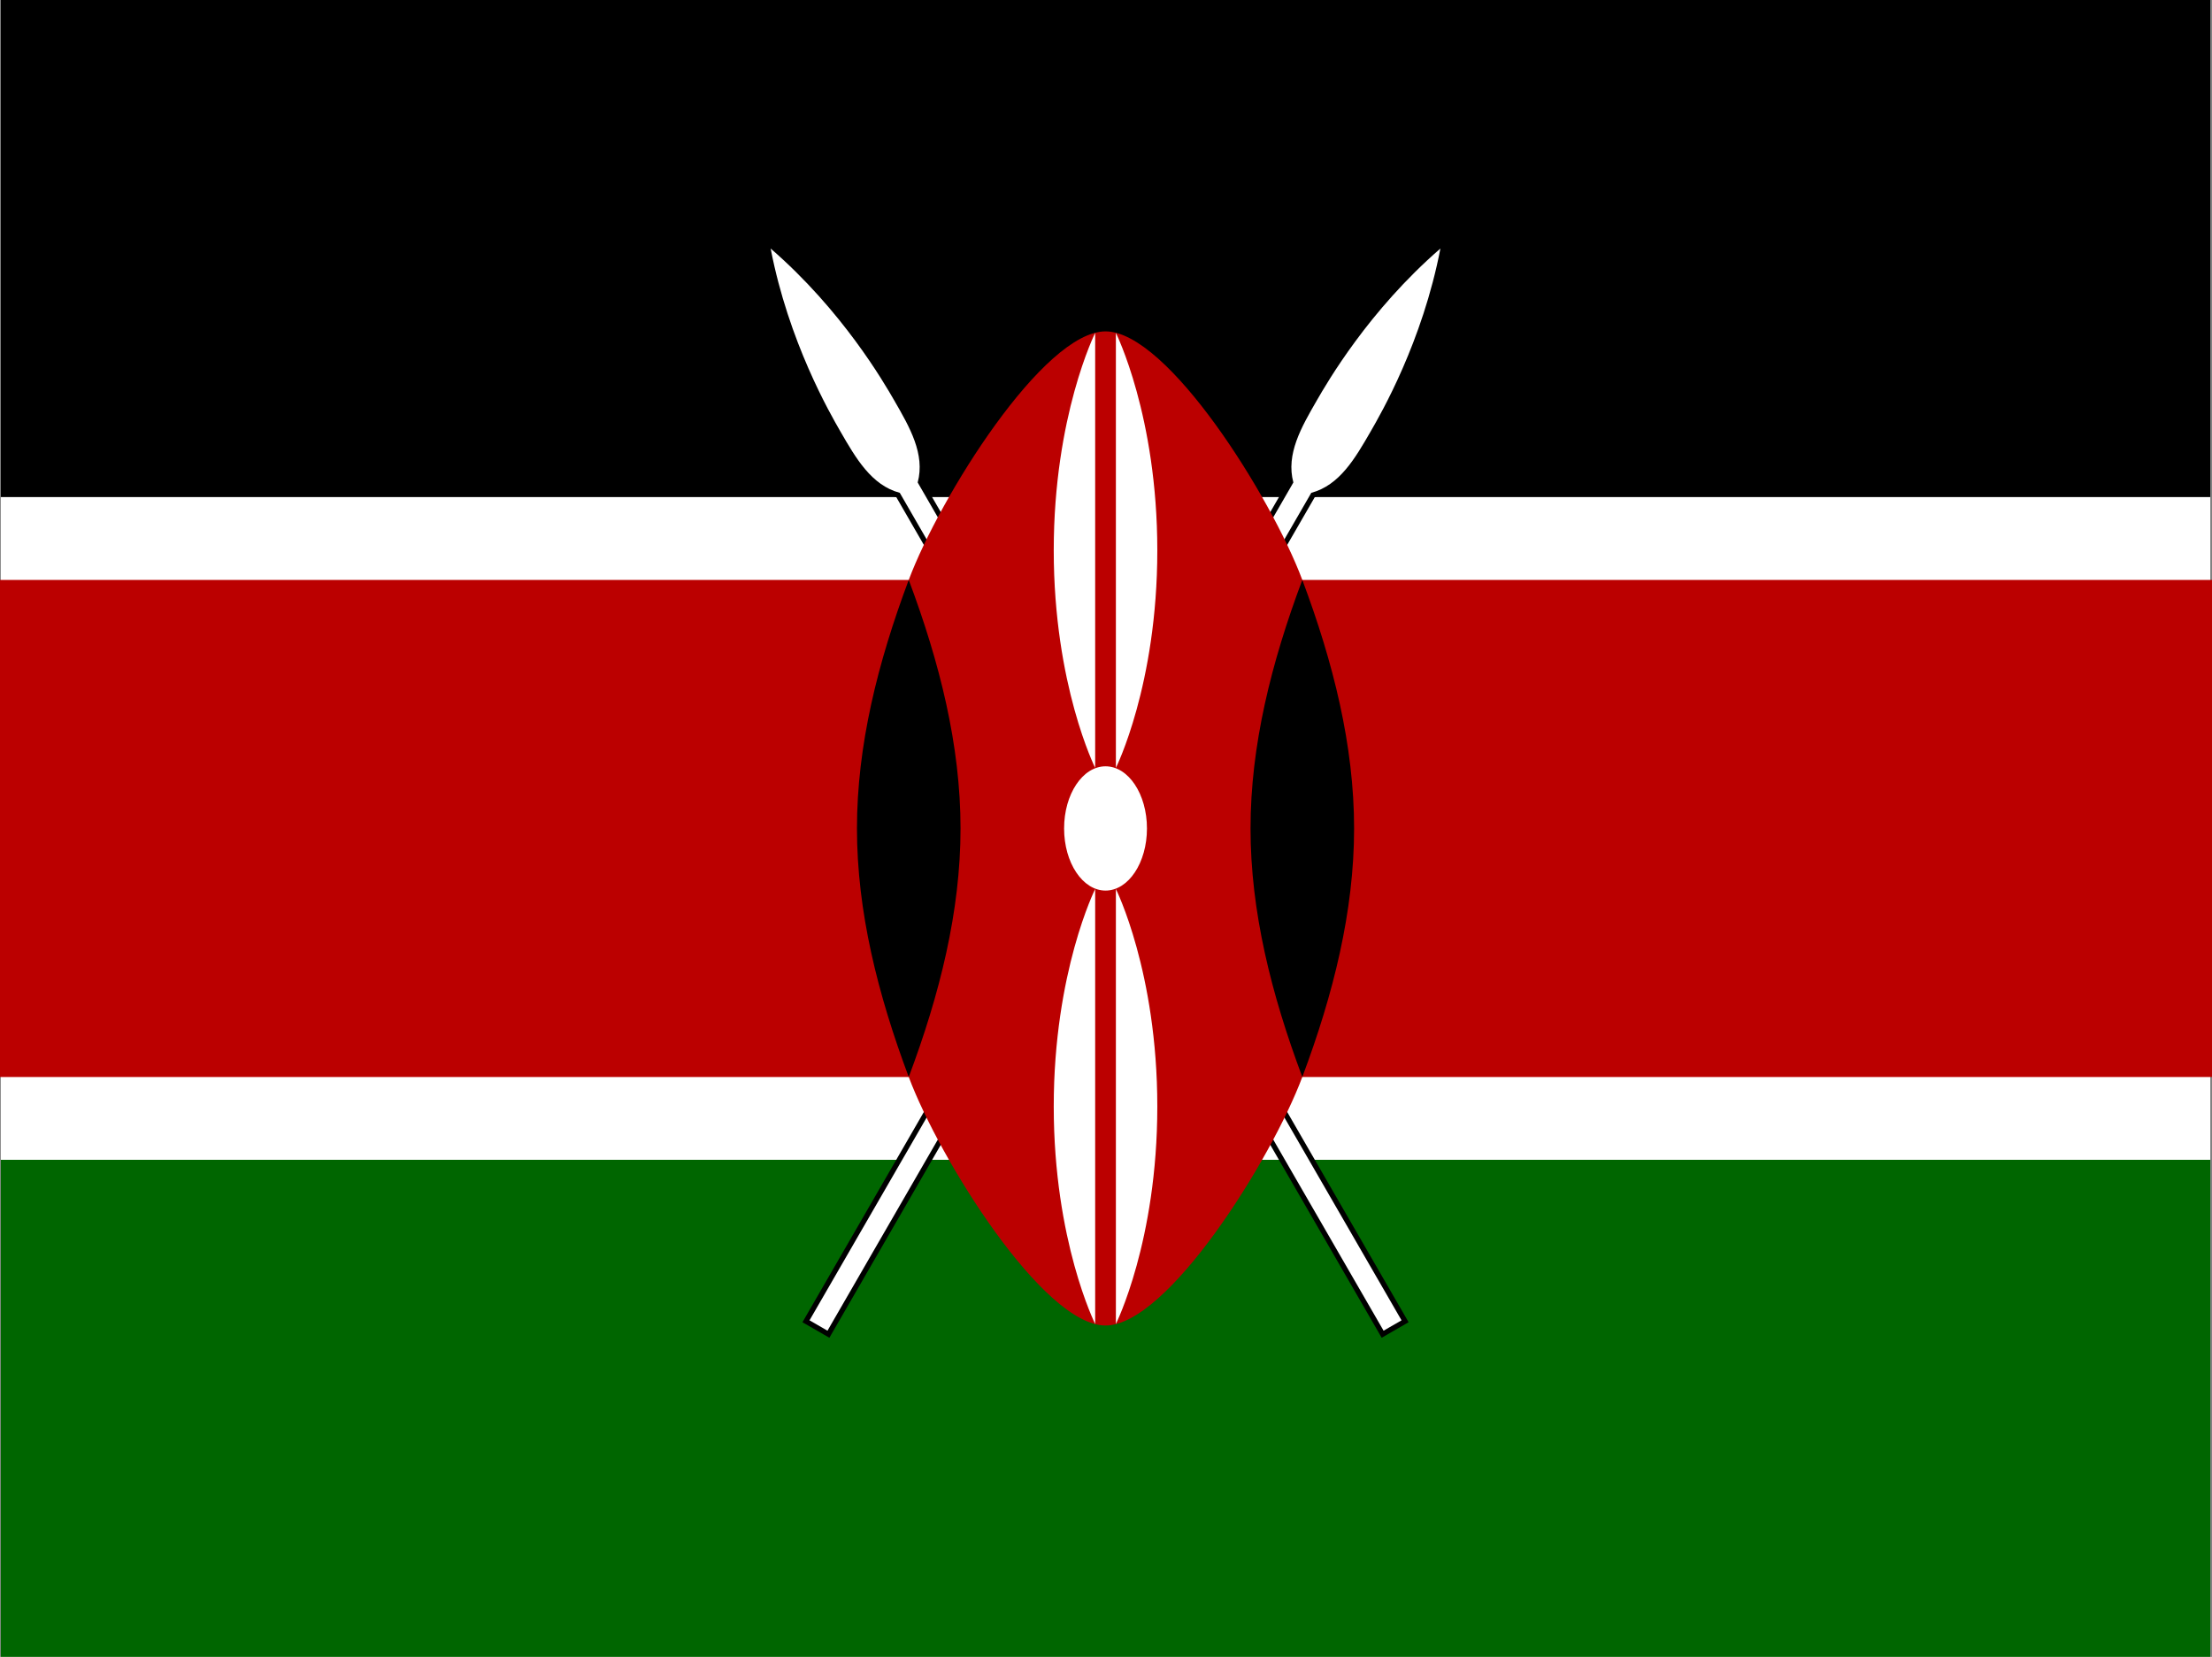 <svg xmlns="http://www.w3.org/2000/svg" width="640.727" height="480" viewBox="0 0 640.727 480">
  <rect x="0" y="0" width="640.727" height="480" fill="#808080" stroke="none"/>
  <g id="kenya" transform="translate(0.227)">
    <path id="Path_21004" data-name="Path 21004" d="M0,0H640V480H0Z" fill="#fff"/>
    <path id="Path_21005" data-name="Path 21005" d="M0,0H640V144H0Z"/>
    <path id="Path_21006" data-name="Path 21006" d="M0,336H640V480H0Z" fill="#060"/>
    <g id="b" transform="translate(320 240)">
      <path id="Path_21007" data-name="Path 21007" d="M-85.74,142.5l5.2,3L59.6-97.23c8.2-2.19,12.7-9.99,17.2-17.781,3-5.2,15-25.98,20.2-52.989-20.79,18.009-32.79,38.79-35.79,43.989-4.5,7.794-9,15.588-6.8,23.784Z" stroke="#000" stroke-width="3"/>
      <path id="Path_21008" data-name="Path 21008" d="M-85.74,142.5l5.2,3L59.6-97.23c8.2-2.19,12.7-9.99,17.2-17.781,3-5.2,15-25.98,20.2-52.989-20.79,18.009-32.79,38.79-35.79,43.989-4.5,7.794-9,15.588-6.8,23.784Z" fill="#fff"/>
    </g>
    <g id="Group_7364" data-name="Group 7364" transform="translate(320 240) rotate(180)">
      <path id="Path_21009" data-name="Path 21009" d="M-85.74-142.5l5.2-3L59.6,97.23c8.2,2.19,12.7,9.99,17.2,17.781,3,5.2,15,25.98,20.2,52.989-20.79-18.009-32.79-38.79-35.79-43.989-4.5-7.794-9-15.588-6.8-23.784Z" stroke="#000" stroke-width="3"/>
      <path id="Path_21010" data-name="Path 21010" d="M-85.74-142.5l5.2-3L59.6,97.23c8.2,2.19,12.7,9.99,17.2,17.781,3,5.2,15,25.98,20.2,52.989-20.79-18.009-32.79-38.79-35.79-43.989-4.5-7.794-9-15.588-6.8-23.784Z" fill="#fff"/>
    </g>
    <path id="Path_21011" data-name="Path 21011" d="M640.5,168H377c-9-24-39-72-57-72s-48,48-57,72H-.227V312H263c9,24,39,72,57,72s48-48,57-72H640.5Z" fill="#b00"/>
    <path id="c" d="M377,312c9-24,15-48,15-72s-6-48-15-72c-9,24-15,48-15,72s6,48,15,72"/>
    <path id="Path_21012" data-name="Path 21012" d="M377-312c9,24,15,48,15,72s-6,48-15,72c-9-24-15-48-15-72s6-48,15-72" transform="translate(640) rotate(180)"/>
    <g id="Group_7365" data-name="Group 7365" transform="translate(320 240)">
      <ellipse id="Ellipse_641" data-name="Ellipse 641" cx="12" cy="18" rx="12" ry="18" transform="translate(-12 -18)" fill="#fff"/>
      <path id="d" d="M3,17.55s12,24,12,63-12,63-12,63Z" fill="#fff"/>
      <path id="Path_21013" data-name="Path 21013" d="M3,17.55s12,24,12,63-12,63-12,63Z" transform="rotate(180)" fill="#fff"/>
      <path id="Path_21014" data-name="Path 21014" d="M3-17.55s12-24,12-63-12-63-12-63Z" transform="rotate(180)" fill="#fff"/>
      <path id="Path_21015" data-name="Path 21015" d="M3-17.55s12-24,12-63-12-63-12-63Z" fill="#fff"/>
    </g>
  </g>
</svg>

